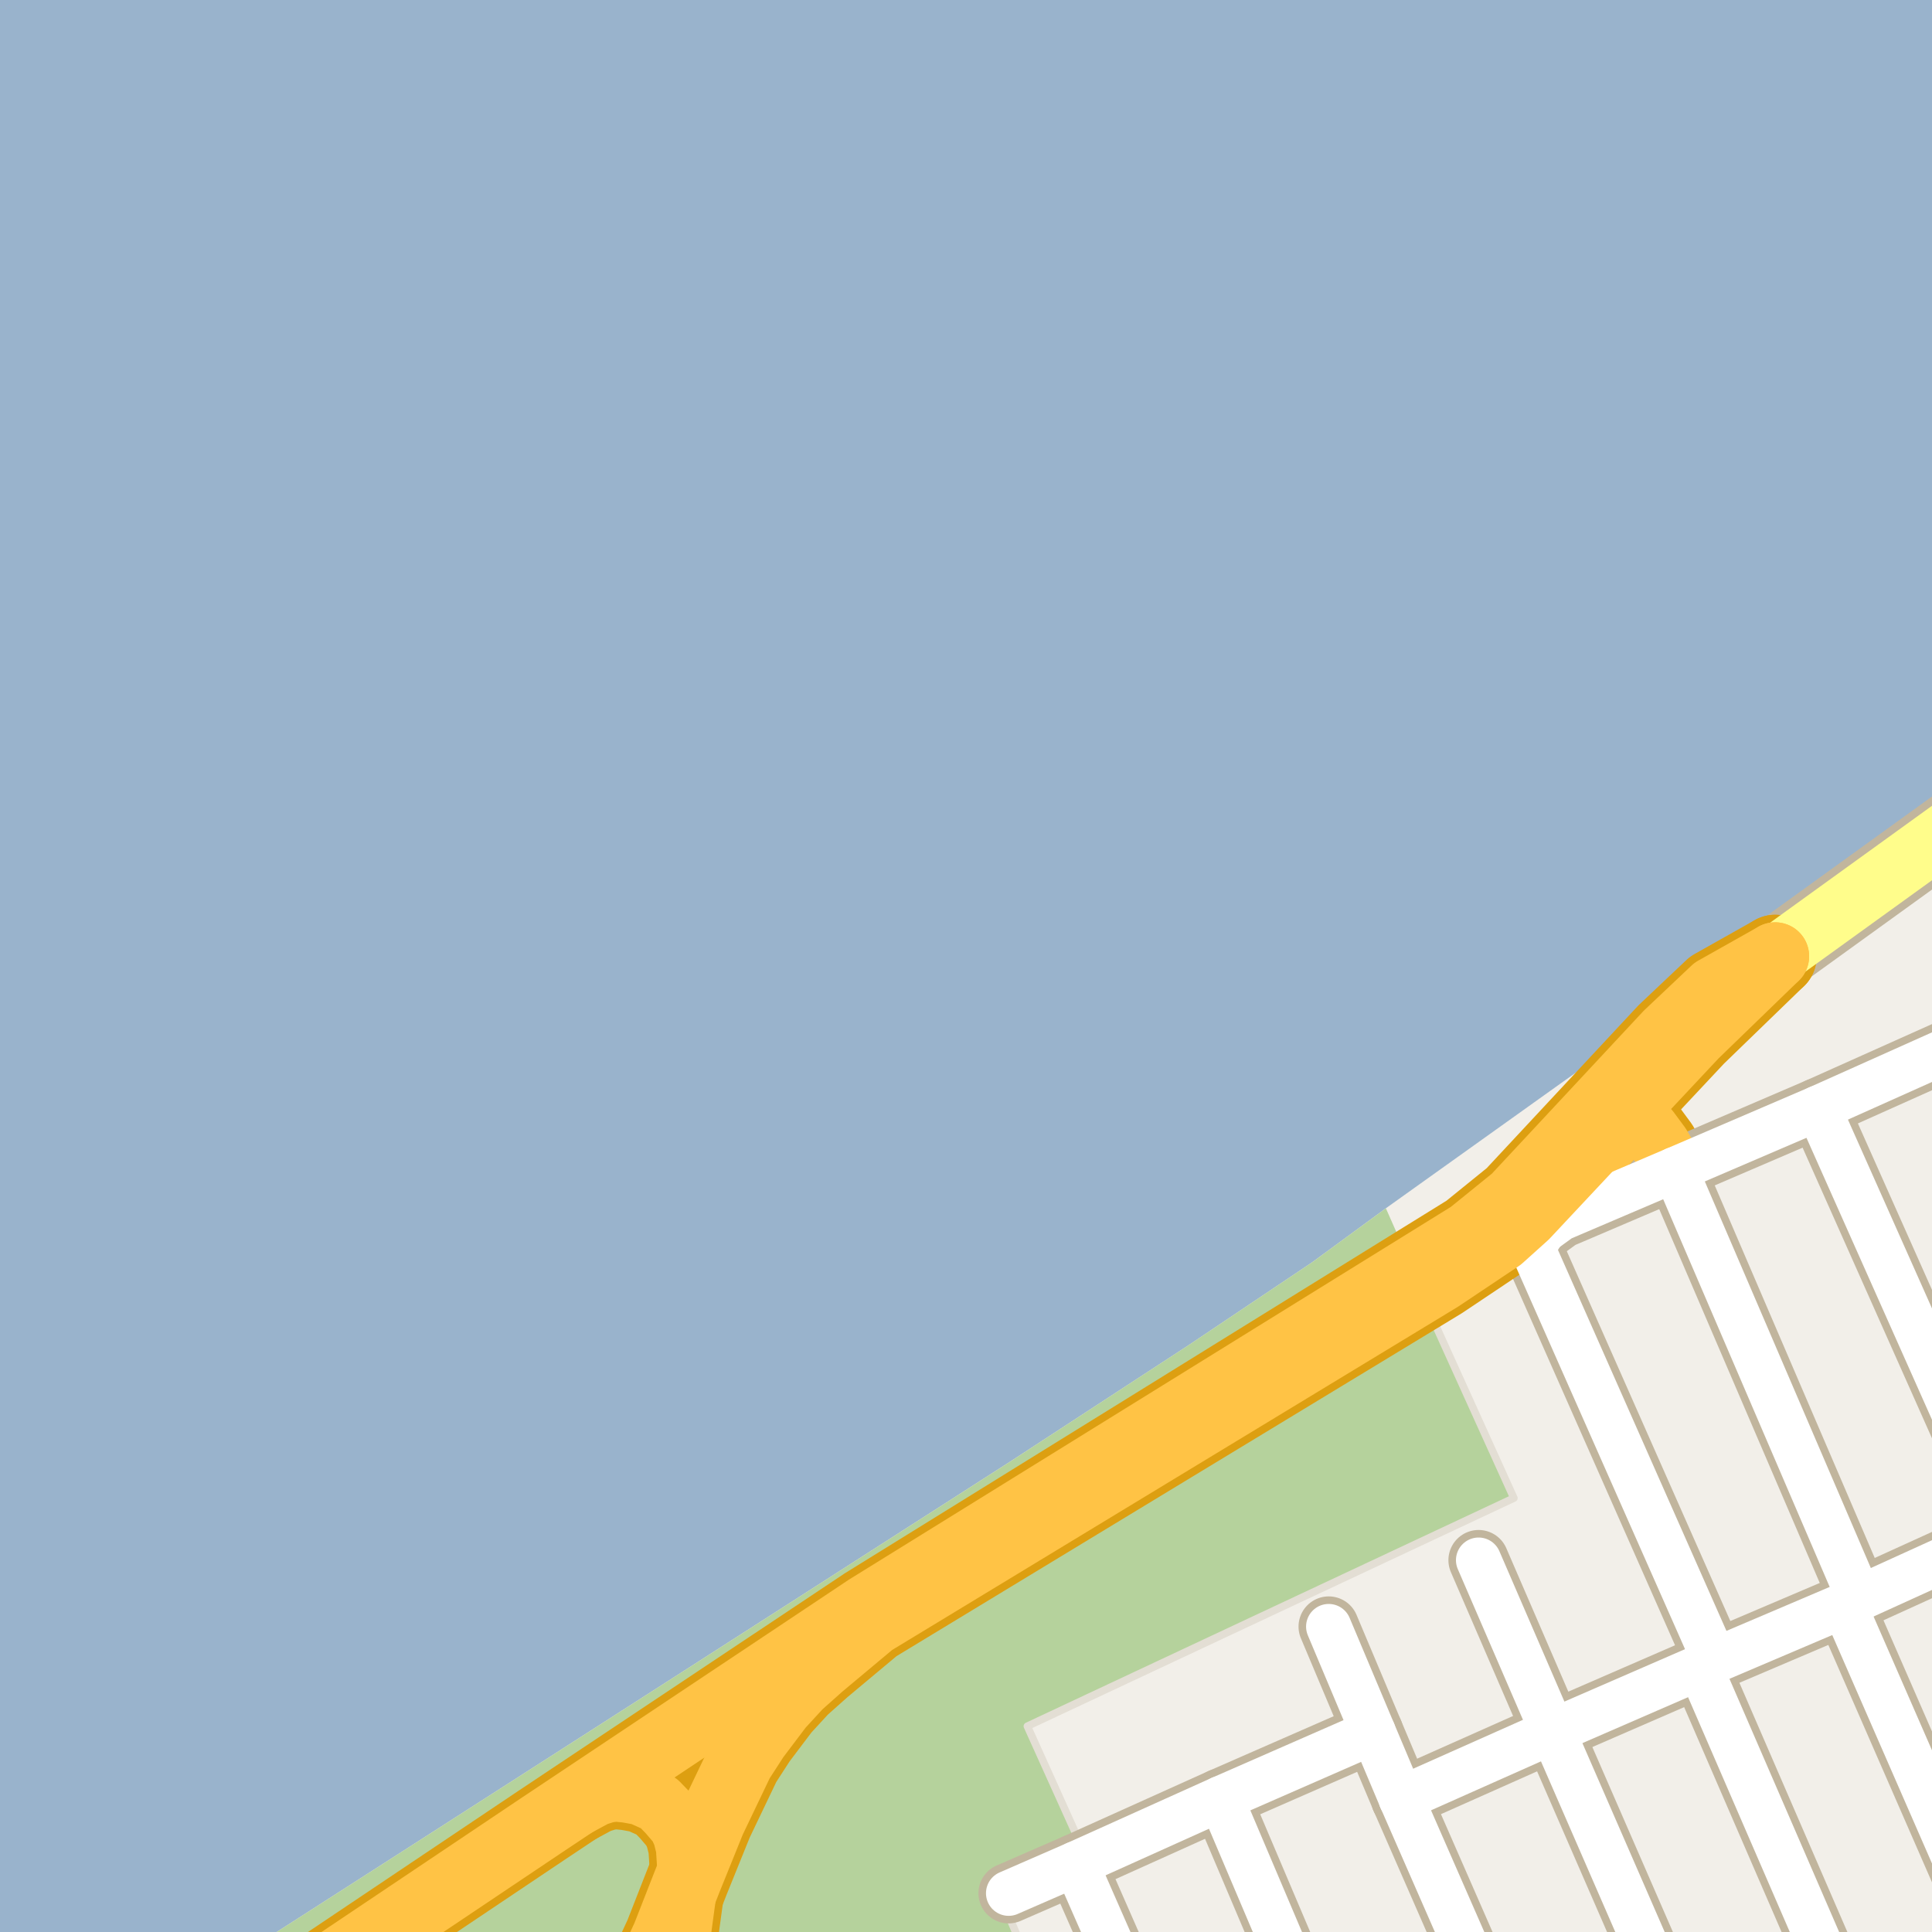 <?xml version="1.0" encoding="UTF-8"?>
<svg xmlns="http://www.w3.org/2000/svg" xmlns:xlink="http://www.w3.org/1999/xlink" width="256pt" height="256pt" viewBox="0 0 256 256" version="1.1">
<g id="surface2">
<rect x="0" y="0" width="256" height="256" style="fill:rgb(60%,70.196%,80%);fill-opacity:1;stroke:none;"/>
<path style=" stroke:none;fill-rule:evenodd;fill:rgb(94.902%,93.725%,91.373%);fill-opacity:1;" d="M 259 -4 L 259 259 L -4 259 L 31.98 259 L 133.871 193.656 L 157.469 178.258 L 173.867 167.258 L 183.633 160.105 L 225.668 130.082 L 259 106.27 Z M 259 -4 "/>
<path style=" stroke:none;fill-rule:evenodd;fill:rgb(70.98%,82.353%,61.176%);fill-opacity:1;" d="M -4 260 L 136.262 260 L 131.75 249.305 L 143.273 244.566 L 136.133 228.73 L 174.801 210.293 L 200.598 198.504 L 183.637 160.105 L 173.871 167.258 L 157.469 178.258 L 133.871 193.66 L 30.422 260 Z M -4 260 "/>
<path style=" stroke:none;fill-rule:evenodd;fill:rgb(94.902%,93.725%,91.373%);fill-opacity:1;" d="M 136.262 260 L 260 260 L 260 105.555 L 225.668 130.082 L 203.359 163.066 L 188.125 170.961 L 200.598 198.504 L 136.133 228.73 L 143.273 244.566 L 131.75 249.305 Z M 136.262 260 "/>
<path style="fill:none;stroke-width:1;stroke-linecap:round;stroke-linejoin:round;stroke:rgb(89.02%,87.059%,83.137%);stroke-opacity:1;stroke-miterlimit:10;" d="M 136.262 260 L 260 260 L 260 105.555 L 225.668 130.082 L 203.359 163.066 L 188.125 170.961 L 200.598 198.504 L 136.133 228.73 L 143.273 244.566 L 131.75 249.305 L 136.262 260 "/>
<path style="fill:none;stroke-width:1;stroke-linecap:round;stroke-linejoin:round;stroke:rgb(100%,100%,100%);stroke-opacity:1;stroke-dasharray:2,3;stroke-miterlimit:10;" d="M 113.09 212.281 L 137.246 197.633 L 158.742 184.516 L 174.621 175.129 L 193.922 163.531 L 199.719 159.027 L 212.891 144.949 L 226.078 131.305 L 227.227 131.211 "/>
<path style="fill:none;stroke-width:10;stroke-linecap:round;stroke-linejoin:round;stroke:rgb(86.667%,62.353%,6.667%);stroke-opacity:1;stroke-miterlimit:10;" d="M 202.07 161.027 L 204.789 159.871 L 214.73 149.785 L 216.137 149.059 L 217.414 149.086 L 218.535 149.715 L 220.02 151.723 L 221.957 154.973 "/>
<path style="fill:none;stroke-width:10;stroke-linecap:round;stroke-linejoin:round;stroke:rgb(86.667%,62.353%,6.667%);stroke-opacity:1;stroke-miterlimit:10;" d="M 91.176 249 L 90.906 244.805 L 90.492 243.148 L 89.906 241.84 L 88.504 240.203 L 87.254 238.914 L 84.891 237.855 L 83.09 237.523 L 81.645 237.375 L 80.445 237.516 L 78.973 237.98 L 71.762 241.859 "/>
<path style="fill:none;stroke-width:10;stroke-linecap:round;stroke-linejoin:round;stroke:rgb(86.667%,62.353%,6.667%);stroke-opacity:1;stroke-miterlimit:10;" d="M 89.195 266 L 89.672 260.059 L 91.176 249 "/>
<path style="fill:none;stroke-width:8;stroke-linecap:round;stroke-linejoin:round;stroke:rgb(75.686%,70.98%,61.569%);stroke-opacity:1;stroke-miterlimit:10;" d="M 205.73 229.418 L 195.922 206.73 "/>
<path style="fill:none;stroke-width:8;stroke-linecap:round;stroke-linejoin:round;stroke:rgb(75.686%,70.98%,61.569%);stroke-opacity:1;stroke-miterlimit:10;" d="M 185.676 238.348 L 181.938 229.488 L 176.062 215.531 "/>
<path style="fill:none;stroke-width:8;stroke-linecap:round;stroke-linejoin:round;stroke:rgb(75.686%,70.98%,61.569%);stroke-opacity:1;stroke-miterlimit:10;" d="M 181.938 229.488 L 161.758 238.324 L 142.555 246.977 L 133.648 250.859 "/>
<path style="fill:none;stroke-width:8;stroke-linecap:round;stroke-linejoin:round;stroke:rgb(75.686%,70.98%,61.569%);stroke-opacity:1;stroke-miterlimit:10;" d="M 246.348 211.77 L 221.957 154.973 "/>
<path style="fill:none;stroke-width:8;stroke-linecap:round;stroke-linejoin:round;stroke:rgb(75.686%,70.98%,61.569%);stroke-opacity:1;stroke-miterlimit:10;" d="M 227.215 220.02 L 203.059 165.395 L 204.441 163.145 "/>
<path style="fill:none;stroke-width:8;stroke-linecap:round;stroke-linejoin:round;stroke:rgb(75.686%,70.98%,61.569%);stroke-opacity:1;stroke-miterlimit:10;" d="M 264 257.746 L 244.344 212.727 "/>
<path style="fill:none;stroke-width:8;stroke-linecap:round;stroke-linejoin:round;stroke:rgb(75.686%,70.98%,61.569%);stroke-opacity:1;stroke-miterlimit:10;" d="M 225.238 220.938 L 243.891 264 "/>
<path style="fill:none;stroke-width:8;stroke-linecap:round;stroke-linejoin:round;stroke:rgb(75.686%,70.98%,61.569%);stroke-opacity:1;stroke-miterlimit:10;" d="M 196.906 264 L 185.676 238.348 "/>
<path style="fill:none;stroke-width:8;stroke-linecap:round;stroke-linejoin:round;stroke:rgb(75.686%,70.98%,61.569%);stroke-opacity:1;stroke-miterlimit:10;" d="M 172.66 264 L 161.758 238.324 "/>
<path style="fill:none;stroke-width:8;stroke-linecap:round;stroke-linejoin:round;stroke:rgb(75.686%,70.98%,61.569%);stroke-opacity:1;stroke-miterlimit:10;" d="M 142.555 246.977 L 150.027 264 "/>
<path style="fill:none;stroke-width:8;stroke-linecap:round;stroke-linejoin:round;stroke:rgb(75.686%,70.98%,61.569%);stroke-opacity:1;stroke-miterlimit:10;" d="M 240.902 146.84 L 264 198.715 "/>
<path style="fill:none;stroke-width:8;stroke-linecap:round;stroke-linejoin:round;stroke:rgb(75.686%,70.98%,61.569%);stroke-opacity:1;stroke-miterlimit:10;" d="M 220.789 264 L 205.73 229.418 "/>
<path style="fill:none;stroke-width:8;stroke-linecap:round;stroke-linejoin:round;stroke:rgb(75.686%,70.98%,61.569%);stroke-opacity:1;stroke-miterlimit:10;" d="M 204.441 163.145 L 206.777 161.453 L 221.957 154.973 L 240.902 146.84 L 260.824 137.918 L 264 136.301 "/>
<path style="fill:none;stroke-width:8;stroke-linecap:round;stroke-linejoin:round;stroke:rgb(75.686%,70.98%,61.569%);stroke-opacity:1;stroke-miterlimit:10;" d="M 264 203.738 L 246.348 211.77 L 244.344 212.727 L 227.215 220.02 L 225.238 220.938 L 205.73 229.418 L 185.676 238.348 "/>
<path style="fill:none;stroke-width:10;stroke-linecap:round;stroke-linejoin:round;stroke:rgb(75.686%,70.98%,61.569%);stroke-opacity:1;stroke-miterlimit:10;" d="M 266 104.484 L 235.219 126.711 "/>
<path style="fill:none;stroke-width:11;stroke-linecap:round;stroke-linejoin:round;stroke:rgb(86.667%,62.353%,6.667%);stroke-opacity:1;stroke-miterlimit:10;" d="M 82.184 267 L 82.926 266.148 L 85.836 261.684 L 88.207 256.582 L 91.176 249 L 94.301 241.273 L 98.051 233.43 L 100.113 230.242 L 103.301 226.023 L 105.832 223.273 L 108.707 220.711 L 115.586 214.961 L 188.125 170.961 L 190.773 169.352 L 198.738 164.023 L 202.07 161.027 L 224.516 137.078 L 235.219 126.711 "/>
<path style="fill:none;stroke-width:11;stroke-linecap:round;stroke-linejoin:round;stroke:rgb(86.667%,62.353%,6.667%);stroke-opacity:1;stroke-miterlimit:10;" d="M 235.219 126.711 L 227.227 131.211 L 221.012 137.086 L 200.754 158.82 L 194.859 163.594 L 114.898 213.109 L 71.762 241.859 L 34.281 267 "/>
<path style="fill:none;stroke-width:8;stroke-linecap:round;stroke-linejoin:round;stroke:rgb(100%,76.471%,27.059%);stroke-opacity:1;stroke-miterlimit:10;" d="M 202.07 161.027 L 204.789 159.871 L 214.73 149.785 L 216.137 149.059 L 217.414 149.086 L 218.535 149.715 L 220.02 151.723 L 221.957 154.973 "/>
<path style="fill:none;stroke-width:8;stroke-linecap:round;stroke-linejoin:round;stroke:rgb(100%,76.471%,27.059%);stroke-opacity:1;stroke-miterlimit:10;" d="M 91.176 249 L 90.906 244.805 L 90.492 243.148 L 89.906 241.84 L 88.504 240.203 L 87.254 238.914 L 84.891 237.855 L 83.09 237.523 L 81.645 237.375 L 80.445 237.516 L 78.973 237.98 L 71.762 241.859 "/>
<path style="fill:none;stroke-width:8;stroke-linecap:round;stroke-linejoin:round;stroke:rgb(100%,76.471%,27.059%);stroke-opacity:1;stroke-miterlimit:10;" d="M 89.195 266 L 89.672 260.059 L 91.176 249 "/>
<path style="fill:none;stroke-width:6;stroke-linecap:round;stroke-linejoin:round;stroke:rgb(100%,100%,100%);stroke-opacity:1;stroke-miterlimit:10;" d="M 205.73 229.418 L 195.922 206.73 "/>
<path style="fill:none;stroke-width:6;stroke-linecap:round;stroke-linejoin:round;stroke:rgb(100%,100%,100%);stroke-opacity:1;stroke-miterlimit:10;" d="M 185.676 238.348 L 181.938 229.488 L 176.062 215.531 "/>
<path style="fill:none;stroke-width:6;stroke-linecap:round;stroke-linejoin:round;stroke:rgb(100%,100%,100%);stroke-opacity:1;stroke-miterlimit:10;" d="M 181.938 229.488 L 161.758 238.324 L 142.555 246.977 L 133.648 250.859 "/>
<path style="fill:none;stroke-width:6;stroke-linecap:round;stroke-linejoin:round;stroke:rgb(100%,100%,100%);stroke-opacity:1;stroke-miterlimit:10;" d="M 246.348 211.77 L 221.957 154.973 "/>
<path style="fill:none;stroke-width:6;stroke-linecap:round;stroke-linejoin:round;stroke:rgb(100%,100%,100%);stroke-opacity:1;stroke-miterlimit:10;" d="M 227.215 220.02 L 203.059 165.395 L 204.441 163.145 "/>
<path style="fill:none;stroke-width:6;stroke-linecap:round;stroke-linejoin:round;stroke:rgb(100%,100%,100%);stroke-opacity:1;stroke-miterlimit:10;" d="M 264 257.746 L 244.344 212.727 "/>
<path style="fill:none;stroke-width:6;stroke-linecap:round;stroke-linejoin:round;stroke:rgb(100%,100%,100%);stroke-opacity:1;stroke-miterlimit:10;" d="M 225.238 220.938 L 243.891 264 "/>
<path style="fill:none;stroke-width:6;stroke-linecap:round;stroke-linejoin:round;stroke:rgb(100%,100%,100%);stroke-opacity:1;stroke-miterlimit:10;" d="M 196.906 264 L 185.676 238.348 "/>
<path style="fill:none;stroke-width:6;stroke-linecap:round;stroke-linejoin:round;stroke:rgb(100%,100%,100%);stroke-opacity:1;stroke-miterlimit:10;" d="M 172.66 264 L 161.758 238.324 "/>
<path style="fill:none;stroke-width:6;stroke-linecap:round;stroke-linejoin:round;stroke:rgb(100%,100%,100%);stroke-opacity:1;stroke-miterlimit:10;" d="M 142.555 246.977 L 150.027 264 "/>
<path style="fill:none;stroke-width:6;stroke-linecap:round;stroke-linejoin:round;stroke:rgb(100%,100%,100%);stroke-opacity:1;stroke-miterlimit:10;" d="M 240.902 146.84 L 264 198.715 "/>
<path style="fill:none;stroke-width:6;stroke-linecap:round;stroke-linejoin:round;stroke:rgb(100%,100%,100%);stroke-opacity:1;stroke-miterlimit:10;" d="M 220.789 264 L 205.73 229.418 "/>
<path style="fill:none;stroke-width:6;stroke-linecap:round;stroke-linejoin:round;stroke:rgb(100%,100%,100%);stroke-opacity:1;stroke-miterlimit:10;" d="M 204.441 163.145 L 206.777 161.453 L 221.957 154.973 L 240.902 146.84 L 260.824 137.918 L 264 136.301 "/>
<path style="fill:none;stroke-width:6;stroke-linecap:round;stroke-linejoin:round;stroke:rgb(100%,100%,100%);stroke-opacity:1;stroke-miterlimit:10;" d="M 264 203.738 L 246.348 211.77 L 244.344 212.727 L 227.215 220.02 L 225.238 220.938 L 205.73 229.418 L 185.676 238.348 "/>
<path style="fill:none;stroke-width:8;stroke-linecap:round;stroke-linejoin:round;stroke:rgb(100%,99.216%,54.51%);stroke-opacity:1;stroke-miterlimit:10;" d="M 266 104.484 L 235.219 126.711 "/>
<path style="fill:none;stroke-width:9;stroke-linecap:round;stroke-linejoin:round;stroke:rgb(100%,76.471%,27.059%);stroke-opacity:1;stroke-miterlimit:10;" d="M 82.184 267 L 82.926 266.148 L 85.836 261.684 L 88.207 256.582 L 91.176 249 L 94.301 241.273 L 98.051 233.43 L 100.113 230.242 L 103.301 226.023 L 105.832 223.273 L 108.707 220.711 L 115.586 214.961 L 188.125 170.961 L 190.773 169.352 L 198.738 164.023 L 202.07 161.027 L 224.516 137.078 L 235.219 126.711 "/>
<path style="fill:none;stroke-width:9;stroke-linecap:round;stroke-linejoin:round;stroke:rgb(100%,76.471%,27.059%);stroke-opacity:1;stroke-miterlimit:10;" d="M 235.219 126.711 L 227.227 131.211 L 221.012 137.086 L 200.754 158.82 L 194.859 163.594 L 114.898 213.109 L 71.762 241.859 L 34.281 267 "/>
</g>
</svg>

